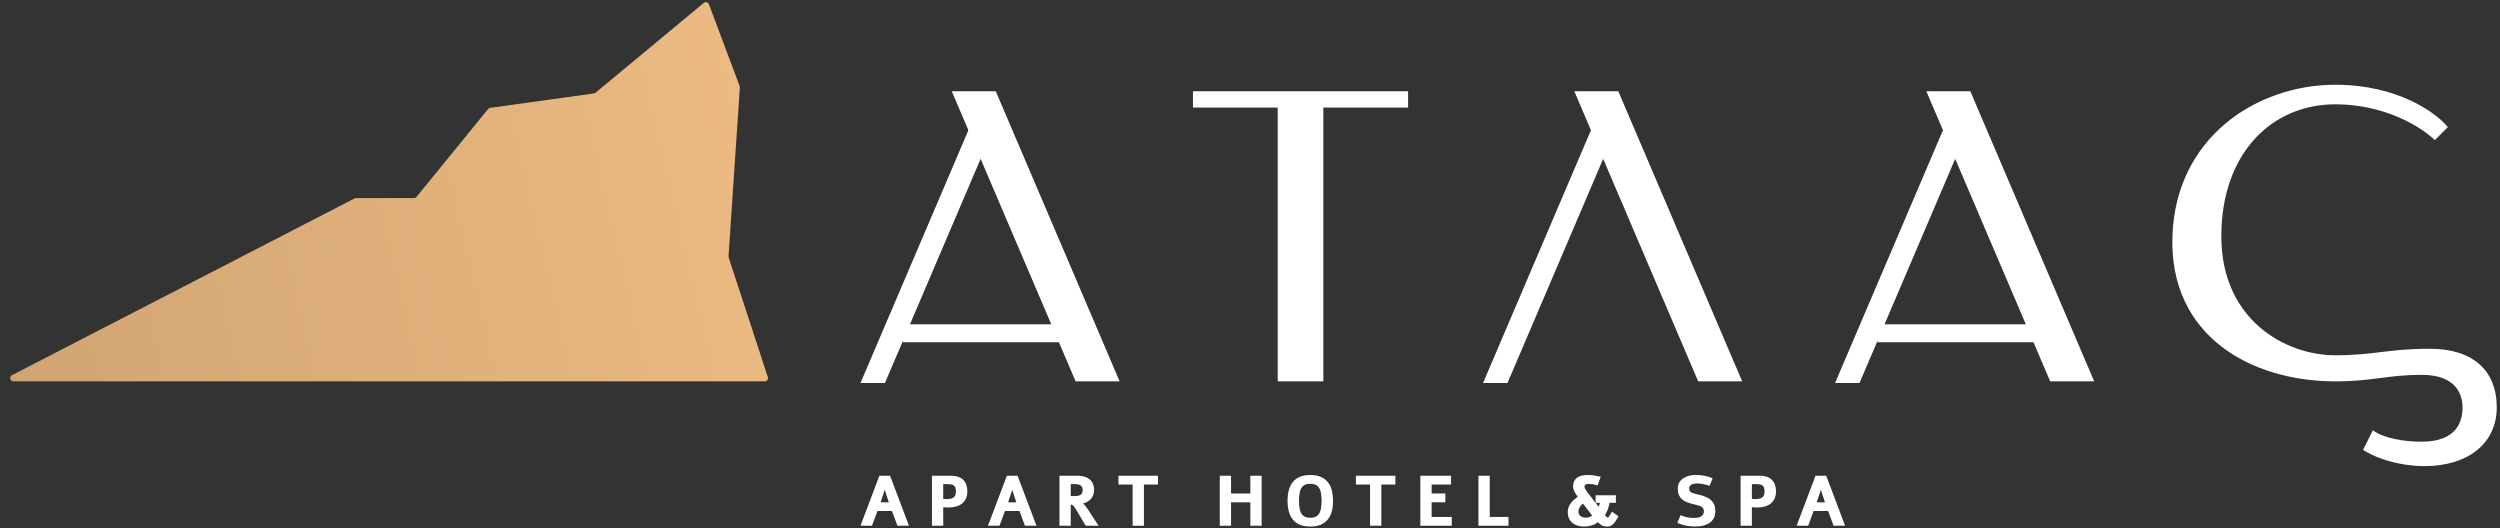 <svg width="767" height="162" viewBox="0 0 767 162" fill="none" xmlns="http://www.w3.org/2000/svg">
<rect x="0" y="0" width="767" height="162" fill="#333333" stroke="none"/>
<path d="M108.784 60.871L3.66 115.111C2.729 115.592 3.071 117 4.119 117H234.62C235.301 117 235.782 116.335 235.571 115.689L223.56 79.021C223.521 78.9 223.504 78.771 223.513 78.643L226.986 26.83C226.995 26.687 226.974 26.545 226.924 26.411L217.494 1.314C217.252 0.671 216.448 0.458 215.919 0.897L182.719 28.441C182.576 28.559 182.402 28.636 182.218 28.662L150.389 33.087C150.139 33.122 149.911 33.251 149.752 33.446L127.8 60.391C127.61 60.624 127.326 60.76 127.025 60.76H109.243C109.083 60.76 108.926 60.798 108.784 60.871Z" fill="url(#paint0_linear_1235_9605)"/>
<path d="M343.5 117L305.5 28H292L330 117H343.5Z" fill="white"/>
<path d="M271.5 117.5H264L299 35.5H306.5L271.5 117.5Z" fill="white"/>
<path d="M325 99.5H277V105H325V99.5Z" fill="white"/>
<path d="M642.5 117L604.5 28H591L629 117H642.5Z" fill="white"/>
<path d="M570.5 117.5H563L598 35.5H605.5L570.5 117.5Z" fill="white"/>
<path d="M624 99.5H576V105H624V99.5Z" fill="white"/>
<path d="M534.5 117L496.5 28H483L521 117H534.5Z" fill="white"/>
<path d="M462.5 117.5H455L490 35.5H497.5L462.5 117.5Z" fill="white"/>
<rect x="392" y="31" width="14" height="86" fill="white"/>
<rect x="366" y="28" width="66" height="5" fill="white"/>
<mask id="path-12-outside-1_1235_9605" maskUnits="userSpaceOnUse" x="263.43" y="144.998" width="303" height="17" fill="black">
<rect fill="white" x="263.43" y="144.998" width="303" height="17"/>
<path d="M272.869 146.254L278.437 161H275.545L273.863 156.467H269.003L267.321 161H264.43L269.998 146.254H272.869ZM271.433 149.3L269.762 154.406H273.104L271.433 149.3Z"/>
<path d="M291.936 146.254C292.653 146.254 293.293 146.354 293.853 146.552C294.42 146.743 294.899 147.027 295.289 147.403C295.678 147.779 295.976 148.244 296.181 148.797C296.386 149.351 296.488 149.987 296.488 150.705C296.488 151.484 296.362 152.167 296.109 152.755C295.856 153.336 295.494 153.822 295.022 154.211C294.55 154.601 293.98 154.895 293.31 155.093C292.64 155.292 291.891 155.391 291.064 155.391C290.681 155.391 290.319 155.38 289.977 155.36C289.642 155.333 289.345 155.305 289.085 155.278V161H286.224V146.254H291.936ZM289.085 153.319C289.304 153.354 289.519 153.381 289.731 153.401C289.95 153.415 290.162 153.422 290.367 153.422C290.893 153.422 291.355 153.377 291.751 153.289C292.154 153.2 292.489 153.053 292.756 152.848C293.029 152.643 293.234 152.376 293.371 152.048C293.508 151.72 293.576 151.313 293.576 150.828C293.576 150.349 293.525 149.946 293.422 149.618C293.32 149.283 293.156 149.013 292.93 148.808C292.705 148.603 292.414 148.456 292.059 148.367C291.703 148.271 291.272 148.223 290.767 148.223H289.085V153.319Z"/>
<path d="M311.987 146.254L317.555 161H314.663L312.982 156.467H308.121L306.44 161H303.548L309.116 146.254H311.987ZM310.551 149.3L308.88 154.406H312.223L310.551 149.3Z"/>
<path d="M330.777 146.254C331.44 146.254 332.052 146.34 332.612 146.511C333.173 146.675 333.658 146.924 334.068 147.259C334.479 147.594 334.797 148.018 335.022 148.531C335.255 149.043 335.371 149.642 335.371 150.325C335.371 150.879 335.278 151.385 335.094 151.843C334.909 152.301 334.65 152.701 334.315 153.042C333.98 153.377 333.583 153.651 333.125 153.863C332.667 154.075 332.161 154.215 331.608 154.283L331.597 154.314C331.871 154.471 332.137 154.693 332.397 154.98C332.657 155.261 332.906 155.568 333.146 155.903C333.392 156.238 333.624 156.58 333.843 156.929C334.068 157.277 334.274 157.599 334.458 157.893L336.488 161H333.258C333.019 160.603 332.749 160.152 332.448 159.646C332.154 159.133 331.857 158.624 331.556 158.118C331.262 157.612 330.982 157.144 330.715 156.713C330.456 156.276 330.244 155.934 330.08 155.688C329.922 155.462 329.776 155.271 329.639 155.114C329.509 154.957 329.376 154.83 329.239 154.734C329.102 154.639 328.955 154.57 328.798 154.529C328.648 154.488 328.477 154.464 328.285 154.458H328.203V161H325.342V146.254H330.777ZM329.68 152.489C330.124 152.489 330.517 152.455 330.859 152.386C331.208 152.311 331.498 152.191 331.731 152.027C331.97 151.856 332.151 151.634 332.274 151.361C332.397 151.087 332.459 150.752 332.459 150.356C332.459 149.959 332.397 149.625 332.274 149.351C332.151 149.078 331.97 148.859 331.731 148.695C331.498 148.524 331.208 148.404 330.859 148.336C330.517 148.261 330.124 148.223 329.68 148.223H328.203V152.489H329.68Z"/>
<path d="M354.961 146.254V148.356H350.654V161H347.793V148.356H343.445V146.254H354.961Z"/>
<path d="M386.768 146.254V161H383.907V153.812H377.385V161H374.525V146.254H377.385V151.709H383.907V146.254H386.768Z"/>
<path d="M402 146.029C403.23 146.029 404.269 146.217 405.117 146.593C405.965 146.962 406.652 147.481 407.178 148.151C407.711 148.821 408.094 149.625 408.326 150.561C408.559 151.491 408.675 152.516 408.675 153.637C408.675 154.758 408.559 155.787 408.326 156.724C408.094 157.653 407.711 158.453 407.178 159.123C406.652 159.793 405.965 160.316 405.117 160.692C404.269 161.061 403.23 161.246 402 161.246C400.79 161.246 399.761 161.064 398.913 160.702C398.066 160.34 397.375 159.827 396.842 159.164C396.316 158.501 395.929 157.701 395.683 156.765C395.444 155.828 395.324 154.786 395.324 153.637C395.324 152.489 395.444 151.446 395.683 150.51C395.929 149.573 396.316 148.773 396.842 148.11C397.375 147.447 398.066 146.935 398.913 146.572C399.761 146.21 400.79 146.029 402 146.029ZM402 148.131C401.282 148.131 400.68 148.247 400.195 148.479C399.717 148.712 399.33 149.061 399.036 149.525C398.749 149.983 398.544 150.558 398.421 151.248C398.298 151.932 398.237 152.728 398.237 153.637C398.237 154.546 398.298 155.346 398.421 156.037C398.544 156.72 398.749 157.294 399.036 157.759C399.33 158.217 399.717 158.562 400.195 158.795C400.68 159.027 401.282 159.144 402 159.144C402.711 159.144 403.305 159.031 403.784 158.805C404.269 158.573 404.656 158.228 404.943 157.77C405.237 157.312 405.445 156.737 405.568 156.047C405.698 155.356 405.763 154.553 405.763 153.637C405.763 152.721 405.698 151.918 405.568 151.228C405.445 150.537 405.237 149.963 404.943 149.505C404.656 149.047 404.269 148.705 403.784 148.479C403.305 148.247 402.711 148.131 402 148.131Z"/>
<path d="M427.804 146.254V148.356H423.497V161H420.636V148.356H416.288V146.254H427.804Z"/>
<path d="M444.881 146.254V148.356H438.924V151.699H443.138V153.801H438.924V158.897H445.097V161H436.063V146.254H444.881Z"/>
<path d="M456.75 146.254V158.897H462.502V161H453.889V146.254H456.75Z"/>
<path d="M496.166 158.508C495.851 159.055 495.567 159.506 495.314 159.861C495.062 160.217 494.815 160.497 494.576 160.702C494.337 160.907 494.094 161.051 493.848 161.133C493.602 161.215 493.332 161.256 493.038 161.256C492.792 161.256 492.56 161.235 492.341 161.194C492.122 161.16 491.903 161.088 491.685 160.979C491.473 160.87 491.247 160.719 491.008 160.528C490.775 160.336 490.522 160.09 490.249 159.79C490.01 160.015 489.729 160.22 489.408 160.405C489.094 160.583 488.752 160.733 488.383 160.856C488.014 160.979 487.624 161.075 487.214 161.143C486.811 161.211 486.404 161.246 485.994 161.246C485.201 161.246 484.51 161.143 483.922 160.938C483.334 160.726 482.842 160.436 482.446 160.066C482.056 159.697 481.762 159.26 481.564 158.754C481.373 158.248 481.277 157.698 481.277 157.103C481.277 156.638 481.359 156.177 481.523 155.719C481.687 155.254 481.943 154.806 482.292 154.375C482.545 154.068 482.849 153.76 483.205 153.453C483.567 153.138 483.991 152.807 484.476 152.458C484.237 152.13 484.018 151.829 483.82 151.556C483.628 151.275 483.464 151.005 483.328 150.746C483.198 150.479 483.095 150.216 483.02 149.956C482.952 149.689 482.917 149.406 482.917 149.105C482.917 148.736 482.979 148.377 483.102 148.028C483.225 147.68 483.416 147.375 483.676 147.116C483.868 146.911 484.09 146.74 484.343 146.603C484.603 146.459 484.879 146.347 485.173 146.265C485.474 146.183 485.789 146.125 486.117 146.09C486.445 146.049 486.78 146.029 487.122 146.029C487.75 146.029 488.376 146.073 488.998 146.162C489.627 146.251 490.198 146.354 490.71 146.47L489.972 148.541C489.794 148.5 489.603 148.456 489.398 148.408C489.193 148.36 488.981 148.319 488.762 148.285C488.55 148.25 488.335 148.223 488.116 148.203C487.897 148.175 487.686 148.162 487.48 148.162C487.255 148.162 487.04 148.179 486.834 148.213C486.636 148.247 486.462 148.305 486.312 148.387C486.168 148.462 486.052 148.568 485.963 148.705C485.881 148.835 485.84 148.999 485.84 149.197C485.84 149.361 485.857 149.522 485.891 149.679C485.932 149.83 485.997 149.99 486.086 150.161C486.175 150.332 486.288 150.52 486.424 150.725C486.561 150.93 486.729 151.159 486.927 151.412L490.526 156.057C490.683 155.77 490.823 155.445 490.946 155.083C491.076 154.721 491.168 154.345 491.223 153.955H489.839V152.243H495.458V153.955H493.592C493.435 154.803 493.223 155.572 492.956 156.262C492.689 156.946 492.392 157.541 492.064 158.046C492.16 158.176 492.259 158.306 492.361 158.436C492.464 158.566 492.566 158.682 492.669 158.785C492.771 158.887 492.871 158.969 492.966 159.031C493.062 159.092 493.158 159.123 493.253 159.123C493.335 159.123 493.417 159.096 493.499 159.041C493.588 158.986 493.684 158.894 493.787 158.764C493.896 158.634 494.019 158.46 494.156 158.241C494.292 158.016 494.457 157.739 494.648 157.411L496.166 158.508ZM485.737 154.109C485.45 154.287 485.197 154.488 484.979 154.714C484.76 154.933 484.575 155.168 484.425 155.421C484.274 155.667 484.162 155.92 484.086 156.18C484.011 156.44 483.974 156.696 483.974 156.949C483.974 157.243 484.025 157.52 484.127 157.78C484.23 158.04 484.387 158.269 484.599 158.467C484.818 158.665 485.088 158.822 485.409 158.938C485.737 159.055 486.124 159.113 486.568 159.113C486.985 159.113 487.398 159.034 487.809 158.877C488.226 158.72 488.584 158.498 488.885 158.21L485.737 154.109Z"/>
<path d="M515.76 158.446C516.328 158.665 516.933 158.85 517.575 159C518.225 159.144 518.929 159.215 519.688 159.215C520.18 159.215 520.631 159.171 521.041 159.082C521.451 158.993 521.803 158.853 522.097 158.662C522.398 158.47 522.63 158.228 522.794 157.934C522.965 157.633 523.051 157.274 523.051 156.857C523.051 156.406 522.959 156.047 522.774 155.78C522.596 155.514 522.343 155.295 522.015 155.124C521.687 154.953 521.291 154.81 520.826 154.693C520.361 154.577 519.845 154.447 519.277 154.304C518.642 154.14 518.061 153.952 517.534 153.74C517.015 153.528 516.57 153.254 516.201 152.919C515.832 152.584 515.545 152.171 515.34 151.679C515.135 151.187 515.032 150.578 515.032 149.854C515.032 149.368 515.111 148.934 515.268 148.551C515.432 148.168 515.651 147.837 515.924 147.557C516.198 147.27 516.512 147.027 516.868 146.829C517.23 146.63 517.606 146.47 517.996 146.347C518.392 146.224 518.795 146.135 519.206 146.08C519.616 146.025 520.005 145.998 520.375 145.998C520.634 145.998 520.945 146.012 521.308 146.039C521.677 146.066 522.066 146.118 522.477 146.193C522.894 146.261 523.321 146.354 523.758 146.47C524.203 146.586 524.63 146.733 525.04 146.911L524.312 148.695C523.765 148.497 523.194 148.336 522.6 148.213C522.012 148.09 521.393 148.028 520.744 148.028C520.334 148.028 519.958 148.062 519.616 148.131C519.274 148.192 518.977 148.295 518.724 148.438C518.478 148.582 518.286 148.77 518.149 149.002C518.013 149.235 517.944 149.515 517.944 149.843C517.944 150.267 518.026 150.599 518.19 150.838C518.361 151.077 518.604 151.272 518.919 151.422C519.233 151.573 519.616 151.703 520.067 151.812C520.525 151.915 521.041 152.041 521.615 152.191C522.244 152.355 522.822 152.55 523.348 152.776C523.881 152.995 524.339 153.282 524.722 153.637C525.112 153.986 525.416 154.42 525.635 154.939C525.854 155.459 525.963 156.098 525.963 156.857C525.963 157.527 525.857 158.101 525.645 158.58C525.433 159.058 525.156 159.461 524.815 159.79C524.473 160.111 524.083 160.367 523.646 160.559C523.208 160.75 522.764 160.897 522.313 161C521.861 161.102 521.424 161.167 521 161.194C520.576 161.229 520.204 161.246 519.882 161.246C519.568 161.239 519.212 161.218 518.816 161.184C518.426 161.15 518.016 161.095 517.586 161.02C517.155 160.945 516.717 160.846 516.273 160.723C515.836 160.593 515.412 160.436 515.002 160.251L515.76 158.446Z"/>
<path d="M540.026 146.254C540.744 146.254 541.383 146.354 541.943 146.552C542.511 146.743 542.989 147.027 543.379 147.403C543.769 147.779 544.066 148.244 544.271 148.797C544.476 149.351 544.579 149.987 544.579 150.705C544.579 151.484 544.452 152.167 544.199 152.755C543.946 153.336 543.584 153.822 543.112 154.211C542.641 154.601 542.07 154.895 541.4 155.093C540.73 155.292 539.982 155.391 539.154 155.391C538.772 155.391 538.409 155.38 538.067 155.36C537.733 155.333 537.435 155.305 537.175 155.278V161H534.315V146.254H540.026ZM537.175 153.319C537.394 153.354 537.609 153.381 537.821 153.401C538.04 153.415 538.252 153.422 538.457 153.422C538.983 153.422 539.445 153.377 539.841 153.289C540.245 153.2 540.58 153.053 540.846 152.848C541.12 152.643 541.325 152.376 541.462 152.048C541.598 151.72 541.667 151.313 541.667 150.828C541.667 150.349 541.615 149.946 541.513 149.618C541.41 149.283 541.246 149.013 541.021 148.808C540.795 148.603 540.504 148.456 540.149 148.367C539.794 148.271 539.363 148.223 538.857 148.223H537.175V153.319Z"/>
<path d="M560.077 146.254L565.645 161H562.754L561.072 156.467H556.212L554.53 161H551.638L557.206 146.254H560.077ZM558.642 149.3L556.97 154.406H560.313L558.642 149.3Z"/>
</mask>
<path d="M272.869 146.254L278.437 161H275.545L273.863 156.467H269.003L267.321 161H264.43L269.998 146.254H272.869ZM271.433 149.3L269.762 154.406H273.104L271.433 149.3Z" fill="white"/>
<path d="M291.936 146.254C292.653 146.254 293.293 146.354 293.853 146.552C294.42 146.743 294.899 147.027 295.289 147.403C295.678 147.779 295.976 148.244 296.181 148.797C296.386 149.351 296.488 149.987 296.488 150.705C296.488 151.484 296.362 152.167 296.109 152.755C295.856 153.336 295.494 153.822 295.022 154.211C294.55 154.601 293.98 154.895 293.31 155.093C292.64 155.292 291.891 155.391 291.064 155.391C290.681 155.391 290.319 155.38 289.977 155.36C289.642 155.333 289.345 155.305 289.085 155.278V161H286.224V146.254H291.936ZM289.085 153.319C289.304 153.354 289.519 153.381 289.731 153.401C289.95 153.415 290.162 153.422 290.367 153.422C290.893 153.422 291.355 153.377 291.751 153.289C292.154 153.2 292.489 153.053 292.756 152.848C293.029 152.643 293.234 152.376 293.371 152.048C293.508 151.72 293.576 151.313 293.576 150.828C293.576 150.349 293.525 149.946 293.422 149.618C293.32 149.283 293.156 149.013 292.93 148.808C292.705 148.603 292.414 148.456 292.059 148.367C291.703 148.271 291.272 148.223 290.767 148.223H289.085V153.319Z" fill="white"/>
<path d="M311.987 146.254L317.555 161H314.663L312.982 156.467H308.121L306.44 161H303.548L309.116 146.254H311.987ZM310.551 149.3L308.88 154.406H312.223L310.551 149.3Z" fill="white"/>
<path d="M330.777 146.254C331.44 146.254 332.052 146.34 332.612 146.511C333.173 146.675 333.658 146.924 334.068 147.259C334.479 147.594 334.797 148.018 335.022 148.531C335.255 149.043 335.371 149.642 335.371 150.325C335.371 150.879 335.278 151.385 335.094 151.843C334.909 152.301 334.65 152.701 334.315 153.042C333.98 153.377 333.583 153.651 333.125 153.863C332.667 154.075 332.161 154.215 331.608 154.283L331.597 154.314C331.871 154.471 332.137 154.693 332.397 154.98C332.657 155.261 332.906 155.568 333.146 155.903C333.392 156.238 333.624 156.58 333.843 156.929C334.068 157.277 334.274 157.599 334.458 157.893L336.488 161H333.258C333.019 160.603 332.749 160.152 332.448 159.646C332.154 159.133 331.857 158.624 331.556 158.118C331.262 157.612 330.982 157.144 330.715 156.713C330.456 156.276 330.244 155.934 330.08 155.688C329.922 155.462 329.776 155.271 329.639 155.114C329.509 154.957 329.376 154.83 329.239 154.734C329.102 154.639 328.955 154.57 328.798 154.529C328.648 154.488 328.477 154.464 328.285 154.458H328.203V161H325.342V146.254H330.777ZM329.68 152.489C330.124 152.489 330.517 152.455 330.859 152.386C331.208 152.311 331.498 152.191 331.731 152.027C331.97 151.856 332.151 151.634 332.274 151.361C332.397 151.087 332.459 150.752 332.459 150.356C332.459 149.959 332.397 149.625 332.274 149.351C332.151 149.078 331.97 148.859 331.731 148.695C331.498 148.524 331.208 148.404 330.859 148.336C330.517 148.261 330.124 148.223 329.68 148.223H328.203V152.489H329.68Z" fill="white"/>
<path d="M354.961 146.254V148.356H350.654V161H347.793V148.356H343.445V146.254H354.961Z" fill="white"/>
<path d="M386.768 146.254V161H383.907V153.812H377.385V161H374.525V146.254H377.385V151.709H383.907V146.254H386.768Z" fill="white"/>
<path d="M402 146.029C403.23 146.029 404.269 146.217 405.117 146.593C405.965 146.962 406.652 147.481 407.178 148.151C407.711 148.821 408.094 149.625 408.326 150.561C408.559 151.491 408.675 152.516 408.675 153.637C408.675 154.758 408.559 155.787 408.326 156.724C408.094 157.653 407.711 158.453 407.178 159.123C406.652 159.793 405.965 160.316 405.117 160.692C404.269 161.061 403.23 161.246 402 161.246C400.79 161.246 399.761 161.064 398.913 160.702C398.066 160.34 397.375 159.827 396.842 159.164C396.316 158.501 395.929 157.701 395.683 156.765C395.444 155.828 395.324 154.786 395.324 153.637C395.324 152.489 395.444 151.446 395.683 150.51C395.929 149.573 396.316 148.773 396.842 148.11C397.375 147.447 398.066 146.935 398.913 146.572C399.761 146.21 400.79 146.029 402 146.029ZM402 148.131C401.282 148.131 400.68 148.247 400.195 148.479C399.717 148.712 399.33 149.061 399.036 149.525C398.749 149.983 398.544 150.558 398.421 151.248C398.298 151.932 398.237 152.728 398.237 153.637C398.237 154.546 398.298 155.346 398.421 156.037C398.544 156.72 398.749 157.294 399.036 157.759C399.33 158.217 399.717 158.562 400.195 158.795C400.68 159.027 401.282 159.144 402 159.144C402.711 159.144 403.305 159.031 403.784 158.805C404.269 158.573 404.656 158.228 404.943 157.77C405.237 157.312 405.445 156.737 405.568 156.047C405.698 155.356 405.763 154.553 405.763 153.637C405.763 152.721 405.698 151.918 405.568 151.228C405.445 150.537 405.237 149.963 404.943 149.505C404.656 149.047 404.269 148.705 403.784 148.479C403.305 148.247 402.711 148.131 402 148.131Z" fill="white"/>
<path d="M427.804 146.254V148.356H423.497V161H420.636V148.356H416.288V146.254H427.804Z" fill="white"/>
<path d="M444.881 146.254V148.356H438.924V151.699H443.138V153.801H438.924V158.897H445.097V161H436.063V146.254H444.881Z" fill="white"/>
<path d="M456.75 146.254V158.897H462.502V161H453.889V146.254H456.75Z" fill="white"/>
<path d="M496.166 158.508C495.851 159.055 495.567 159.506 495.314 159.861C495.062 160.217 494.815 160.497 494.576 160.702C494.337 160.907 494.094 161.051 493.848 161.133C493.602 161.215 493.332 161.256 493.038 161.256C492.792 161.256 492.56 161.235 492.341 161.194C492.122 161.16 491.903 161.088 491.685 160.979C491.473 160.87 491.247 160.719 491.008 160.528C490.775 160.336 490.522 160.09 490.249 159.79C490.01 160.015 489.729 160.22 489.408 160.405C489.094 160.583 488.752 160.733 488.383 160.856C488.014 160.979 487.624 161.075 487.214 161.143C486.811 161.211 486.404 161.246 485.994 161.246C485.201 161.246 484.51 161.143 483.922 160.938C483.334 160.726 482.842 160.436 482.446 160.066C482.056 159.697 481.762 159.26 481.564 158.754C481.373 158.248 481.277 157.698 481.277 157.103C481.277 156.638 481.359 156.177 481.523 155.719C481.687 155.254 481.943 154.806 482.292 154.375C482.545 154.068 482.849 153.76 483.205 153.453C483.567 153.138 483.991 152.807 484.476 152.458C484.237 152.13 484.018 151.829 483.82 151.556C483.628 151.275 483.464 151.005 483.328 150.746C483.198 150.479 483.095 150.216 483.02 149.956C482.952 149.689 482.917 149.406 482.917 149.105C482.917 148.736 482.979 148.377 483.102 148.028C483.225 147.68 483.416 147.375 483.676 147.116C483.868 146.911 484.09 146.74 484.343 146.603C484.603 146.459 484.879 146.347 485.173 146.265C485.474 146.183 485.789 146.125 486.117 146.09C486.445 146.049 486.78 146.029 487.122 146.029C487.75 146.029 488.376 146.073 488.998 146.162C489.627 146.251 490.198 146.354 490.71 146.47L489.972 148.541C489.794 148.5 489.603 148.456 489.398 148.408C489.193 148.36 488.981 148.319 488.762 148.285C488.55 148.25 488.335 148.223 488.116 148.203C487.897 148.175 487.686 148.162 487.48 148.162C487.255 148.162 487.04 148.179 486.834 148.213C486.636 148.247 486.462 148.305 486.312 148.387C486.168 148.462 486.052 148.568 485.963 148.705C485.881 148.835 485.84 148.999 485.84 149.197C485.84 149.361 485.857 149.522 485.891 149.679C485.932 149.83 485.997 149.99 486.086 150.161C486.175 150.332 486.288 150.52 486.424 150.725C486.561 150.93 486.729 151.159 486.927 151.412L490.526 156.057C490.683 155.77 490.823 155.445 490.946 155.083C491.076 154.721 491.168 154.345 491.223 153.955H489.839V152.243H495.458V153.955H493.592C493.435 154.803 493.223 155.572 492.956 156.262C492.689 156.946 492.392 157.541 492.064 158.046C492.16 158.176 492.259 158.306 492.361 158.436C492.464 158.566 492.566 158.682 492.669 158.785C492.771 158.887 492.871 158.969 492.966 159.031C493.062 159.092 493.158 159.123 493.253 159.123C493.335 159.123 493.417 159.096 493.499 159.041C493.588 158.986 493.684 158.894 493.787 158.764C493.896 158.634 494.019 158.46 494.156 158.241C494.292 158.016 494.457 157.739 494.648 157.411L496.166 158.508ZM485.737 154.109C485.45 154.287 485.197 154.488 484.979 154.714C484.76 154.933 484.575 155.168 484.425 155.421C484.274 155.667 484.162 155.92 484.086 156.18C484.011 156.44 483.974 156.696 483.974 156.949C483.974 157.243 484.025 157.52 484.127 157.78C484.23 158.04 484.387 158.269 484.599 158.467C484.818 158.665 485.088 158.822 485.409 158.938C485.737 159.055 486.124 159.113 486.568 159.113C486.985 159.113 487.398 159.034 487.809 158.877C488.226 158.72 488.584 158.498 488.885 158.21L485.737 154.109Z" fill="white"/>
<path d="M515.76 158.446C516.328 158.665 516.933 158.85 517.575 159C518.225 159.144 518.929 159.215 519.688 159.215C520.18 159.215 520.631 159.171 521.041 159.082C521.451 158.993 521.803 158.853 522.097 158.662C522.398 158.47 522.63 158.228 522.794 157.934C522.965 157.633 523.051 157.274 523.051 156.857C523.051 156.406 522.959 156.047 522.774 155.78C522.596 155.514 522.343 155.295 522.015 155.124C521.687 154.953 521.291 154.81 520.826 154.693C520.361 154.577 519.845 154.447 519.277 154.304C518.642 154.14 518.061 153.952 517.534 153.74C517.015 153.528 516.57 153.254 516.201 152.919C515.832 152.584 515.545 152.171 515.34 151.679C515.135 151.187 515.032 150.578 515.032 149.854C515.032 149.368 515.111 148.934 515.268 148.551C515.432 148.168 515.651 147.837 515.924 147.557C516.198 147.27 516.512 147.027 516.868 146.829C517.23 146.63 517.606 146.47 517.996 146.347C518.392 146.224 518.795 146.135 519.206 146.08C519.616 146.025 520.005 145.998 520.375 145.998C520.634 145.998 520.945 146.012 521.308 146.039C521.677 146.066 522.066 146.118 522.477 146.193C522.894 146.261 523.321 146.354 523.758 146.47C524.203 146.586 524.63 146.733 525.04 146.911L524.312 148.695C523.765 148.497 523.194 148.336 522.6 148.213C522.012 148.09 521.393 148.028 520.744 148.028C520.334 148.028 519.958 148.062 519.616 148.131C519.274 148.192 518.977 148.295 518.724 148.438C518.478 148.582 518.286 148.77 518.149 149.002C518.013 149.235 517.944 149.515 517.944 149.843C517.944 150.267 518.026 150.599 518.19 150.838C518.361 151.077 518.604 151.272 518.919 151.422C519.233 151.573 519.616 151.703 520.067 151.812C520.525 151.915 521.041 152.041 521.615 152.191C522.244 152.355 522.822 152.55 523.348 152.776C523.881 152.995 524.339 153.282 524.722 153.637C525.112 153.986 525.416 154.42 525.635 154.939C525.854 155.459 525.963 156.098 525.963 156.857C525.963 157.527 525.857 158.101 525.645 158.58C525.433 159.058 525.156 159.461 524.815 159.79C524.473 160.111 524.083 160.367 523.646 160.559C523.208 160.75 522.764 160.897 522.313 161C521.861 161.102 521.424 161.167 521 161.194C520.576 161.229 520.204 161.246 519.882 161.246C519.568 161.239 519.212 161.218 518.816 161.184C518.426 161.15 518.016 161.095 517.586 161.02C517.155 160.945 516.717 160.846 516.273 160.723C515.836 160.593 515.412 160.436 515.002 160.251L515.76 158.446Z" fill="white"/>
<path d="M540.026 146.254C540.744 146.254 541.383 146.354 541.943 146.552C542.511 146.743 542.989 147.027 543.379 147.403C543.769 147.779 544.066 148.244 544.271 148.797C544.476 149.351 544.579 149.987 544.579 150.705C544.579 151.484 544.452 152.167 544.199 152.755C543.946 153.336 543.584 153.822 543.112 154.211C542.641 154.601 542.07 154.895 541.4 155.093C540.73 155.292 539.982 155.391 539.154 155.391C538.772 155.391 538.409 155.38 538.067 155.36C537.733 155.333 537.435 155.305 537.175 155.278V161H534.315V146.254H540.026ZM537.175 153.319C537.394 153.354 537.609 153.381 537.821 153.401C538.04 153.415 538.252 153.422 538.457 153.422C538.983 153.422 539.445 153.377 539.841 153.289C540.245 153.2 540.58 153.053 540.846 152.848C541.12 152.643 541.325 152.376 541.462 152.048C541.598 151.72 541.667 151.313 541.667 150.828C541.667 150.349 541.615 149.946 541.513 149.618C541.41 149.283 541.246 149.013 541.021 148.808C540.795 148.603 540.504 148.456 540.149 148.367C539.794 148.271 539.363 148.223 538.857 148.223H537.175V153.319Z" fill="white"/>
<path d="M560.077 146.254L565.645 161H562.754L561.072 156.467H556.212L554.53 161H551.638L557.206 146.254H560.077ZM558.642 149.3L556.97 154.406H560.313L558.642 149.3Z" fill="white"/>
<path d="M272.869 146.254L278.437 161H275.545L273.863 156.467H269.003L267.321 161H264.43L269.998 146.254H272.869ZM271.433 149.3L269.762 154.406H273.104L271.433 149.3Z" stroke="white" stroke-width="0.6" mask="url(#path-12-outside-1_1235_9605)"/>
<path d="M291.936 146.254C292.653 146.254 293.293 146.354 293.853 146.552C294.42 146.743 294.899 147.027 295.289 147.403C295.678 147.779 295.976 148.244 296.181 148.797C296.386 149.351 296.488 149.987 296.488 150.705C296.488 151.484 296.362 152.167 296.109 152.755C295.856 153.336 295.494 153.822 295.022 154.211C294.55 154.601 293.98 154.895 293.31 155.093C292.64 155.292 291.891 155.391 291.064 155.391C290.681 155.391 290.319 155.38 289.977 155.36C289.642 155.333 289.345 155.305 289.085 155.278V161H286.224V146.254H291.936ZM289.085 153.319C289.304 153.354 289.519 153.381 289.731 153.401C289.95 153.415 290.162 153.422 290.367 153.422C290.893 153.422 291.355 153.377 291.751 153.289C292.154 153.2 292.489 153.053 292.756 152.848C293.029 152.643 293.234 152.376 293.371 152.048C293.508 151.72 293.576 151.313 293.576 150.828C293.576 150.349 293.525 149.946 293.422 149.618C293.32 149.283 293.156 149.013 292.93 148.808C292.705 148.603 292.414 148.456 292.059 148.367C291.703 148.271 291.272 148.223 290.767 148.223H289.085V153.319Z" stroke="white" stroke-width="0.6" mask="url(#path-12-outside-1_1235_9605)"/>
<path d="M311.987 146.254L317.555 161H314.663L312.982 156.467H308.121L306.44 161H303.548L309.116 146.254H311.987ZM310.551 149.3L308.88 154.406H312.223L310.551 149.3Z" stroke="white" stroke-width="0.6" mask="url(#path-12-outside-1_1235_9605)"/>
<path d="M330.777 146.254C331.44 146.254 332.052 146.34 332.612 146.511C333.173 146.675 333.658 146.924 334.068 147.259C334.479 147.594 334.797 148.018 335.022 148.531C335.255 149.043 335.371 149.642 335.371 150.325C335.371 150.879 335.278 151.385 335.094 151.843C334.909 152.301 334.65 152.701 334.315 153.042C333.98 153.377 333.583 153.651 333.125 153.863C332.667 154.075 332.161 154.215 331.608 154.283L331.597 154.314C331.871 154.471 332.137 154.693 332.397 154.98C332.657 155.261 332.906 155.568 333.146 155.903C333.392 156.238 333.624 156.58 333.843 156.929C334.068 157.277 334.274 157.599 334.458 157.893L336.488 161H333.258C333.019 160.603 332.749 160.152 332.448 159.646C332.154 159.133 331.857 158.624 331.556 158.118C331.262 157.612 330.982 157.144 330.715 156.713C330.456 156.276 330.244 155.934 330.08 155.688C329.922 155.462 329.776 155.271 329.639 155.114C329.509 154.957 329.376 154.83 329.239 154.734C329.102 154.639 328.955 154.57 328.798 154.529C328.648 154.488 328.477 154.464 328.285 154.458H328.203V161H325.342V146.254H330.777ZM329.68 152.489C330.124 152.489 330.517 152.455 330.859 152.386C331.208 152.311 331.498 152.191 331.731 152.027C331.97 151.856 332.151 151.634 332.274 151.361C332.397 151.087 332.459 150.752 332.459 150.356C332.459 149.959 332.397 149.625 332.274 149.351C332.151 149.078 331.97 148.859 331.731 148.695C331.498 148.524 331.208 148.404 330.859 148.336C330.517 148.261 330.124 148.223 329.68 148.223H328.203V152.489H329.68Z" stroke="white" stroke-width="0.6" mask="url(#path-12-outside-1_1235_9605)"/>
<path d="M354.961 146.254V148.356H350.654V161H347.793V148.356H343.445V146.254H354.961Z" stroke="white" stroke-width="0.6" mask="url(#path-12-outside-1_1235_9605)"/>
<path d="M386.768 146.254V161H383.907V153.812H377.385V161H374.525V146.254H377.385V151.709H383.907V146.254H386.768Z" stroke="white" stroke-width="0.6" mask="url(#path-12-outside-1_1235_9605)"/>
<path d="M402 146.029C403.23 146.029 404.269 146.217 405.117 146.593C405.965 146.962 406.652 147.481 407.178 148.151C407.711 148.821 408.094 149.625 408.326 150.561C408.559 151.491 408.675 152.516 408.675 153.637C408.675 154.758 408.559 155.787 408.326 156.724C408.094 157.653 407.711 158.453 407.178 159.123C406.652 159.793 405.965 160.316 405.117 160.692C404.269 161.061 403.23 161.246 402 161.246C400.79 161.246 399.761 161.064 398.913 160.702C398.066 160.34 397.375 159.827 396.842 159.164C396.316 158.501 395.929 157.701 395.683 156.765C395.444 155.828 395.324 154.786 395.324 153.637C395.324 152.489 395.444 151.446 395.683 150.51C395.929 149.573 396.316 148.773 396.842 148.11C397.375 147.447 398.066 146.935 398.913 146.572C399.761 146.21 400.79 146.029 402 146.029ZM402 148.131C401.282 148.131 400.68 148.247 400.195 148.479C399.717 148.712 399.33 149.061 399.036 149.525C398.749 149.983 398.544 150.558 398.421 151.248C398.298 151.932 398.237 152.728 398.237 153.637C398.237 154.546 398.298 155.346 398.421 156.037C398.544 156.72 398.749 157.294 399.036 157.759C399.33 158.217 399.717 158.562 400.195 158.795C400.68 159.027 401.282 159.144 402 159.144C402.711 159.144 403.305 159.031 403.784 158.805C404.269 158.573 404.656 158.228 404.943 157.77C405.237 157.312 405.445 156.737 405.568 156.047C405.698 155.356 405.763 154.553 405.763 153.637C405.763 152.721 405.698 151.918 405.568 151.228C405.445 150.537 405.237 149.963 404.943 149.505C404.656 149.047 404.269 148.705 403.784 148.479C403.305 148.247 402.711 148.131 402 148.131Z" stroke="white" stroke-width="0.6" mask="url(#path-12-outside-1_1235_9605)"/>
<path d="M427.804 146.254V148.356H423.497V161H420.636V148.356H416.288V146.254H427.804Z" stroke="white" stroke-width="0.6" mask="url(#path-12-outside-1_1235_9605)"/>
<path d="M444.881 146.254V148.356H438.924V151.699H443.138V153.801H438.924V158.897H445.097V161H436.063V146.254H444.881Z" stroke="white" stroke-width="0.6" mask="url(#path-12-outside-1_1235_9605)"/>
<path d="M456.75 146.254V158.897H462.502V161H453.889V146.254H456.75Z" stroke="white" stroke-width="0.6" mask="url(#path-12-outside-1_1235_9605)"/>
<path d="M496.166 158.508C495.851 159.055 495.567 159.506 495.314 159.861C495.062 160.217 494.815 160.497 494.576 160.702C494.337 160.907 494.094 161.051 493.848 161.133C493.602 161.215 493.332 161.256 493.038 161.256C492.792 161.256 492.56 161.235 492.341 161.194C492.122 161.16 491.903 161.088 491.685 160.979C491.473 160.87 491.247 160.719 491.008 160.528C490.775 160.336 490.522 160.09 490.249 159.79C490.01 160.015 489.729 160.22 489.408 160.405C489.094 160.583 488.752 160.733 488.383 160.856C488.014 160.979 487.624 161.075 487.214 161.143C486.811 161.211 486.404 161.246 485.994 161.246C485.201 161.246 484.51 161.143 483.922 160.938C483.334 160.726 482.842 160.436 482.446 160.066C482.056 159.697 481.762 159.26 481.564 158.754C481.373 158.248 481.277 157.698 481.277 157.103C481.277 156.638 481.359 156.177 481.523 155.719C481.687 155.254 481.943 154.806 482.292 154.375C482.545 154.068 482.849 153.76 483.205 153.453C483.567 153.138 483.991 152.807 484.476 152.458C484.237 152.13 484.018 151.829 483.82 151.556C483.628 151.275 483.464 151.005 483.328 150.746C483.198 150.479 483.095 150.216 483.02 149.956C482.952 149.689 482.917 149.406 482.917 149.105C482.917 148.736 482.979 148.377 483.102 148.028C483.225 147.68 483.416 147.375 483.676 147.116C483.868 146.911 484.09 146.74 484.343 146.603C484.603 146.459 484.879 146.347 485.173 146.265C485.474 146.183 485.789 146.125 486.117 146.09C486.445 146.049 486.78 146.029 487.122 146.029C487.75 146.029 488.376 146.073 488.998 146.162C489.627 146.251 490.198 146.354 490.71 146.47L489.972 148.541C489.794 148.5 489.603 148.456 489.398 148.408C489.193 148.36 488.981 148.319 488.762 148.285C488.55 148.25 488.335 148.223 488.116 148.203C487.897 148.175 487.686 148.162 487.48 148.162C487.255 148.162 487.04 148.179 486.834 148.213C486.636 148.247 486.462 148.305 486.312 148.387C486.168 148.462 486.052 148.568 485.963 148.705C485.881 148.835 485.84 148.999 485.84 149.197C485.84 149.361 485.857 149.522 485.891 149.679C485.932 149.83 485.997 149.99 486.086 150.161C486.175 150.332 486.288 150.52 486.424 150.725C486.561 150.93 486.729 151.159 486.927 151.412L490.526 156.057C490.683 155.77 490.823 155.445 490.946 155.083C491.076 154.721 491.168 154.345 491.223 153.955H489.839V152.243H495.458V153.955H493.592C493.435 154.803 493.223 155.572 492.956 156.262C492.689 156.946 492.392 157.541 492.064 158.046C492.16 158.176 492.259 158.306 492.361 158.436C492.464 158.566 492.566 158.682 492.669 158.785C492.771 158.887 492.871 158.969 492.966 159.031C493.062 159.092 493.158 159.123 493.253 159.123C493.335 159.123 493.417 159.096 493.499 159.041C493.588 158.986 493.684 158.894 493.787 158.764C493.896 158.634 494.019 158.46 494.156 158.241C494.292 158.016 494.457 157.739 494.648 157.411L496.166 158.508ZM485.737 154.109C485.45 154.287 485.197 154.488 484.979 154.714C484.76 154.933 484.575 155.168 484.425 155.421C484.274 155.667 484.162 155.92 484.086 156.18C484.011 156.44 483.974 156.696 483.974 156.949C483.974 157.243 484.025 157.52 484.127 157.78C484.23 158.04 484.387 158.269 484.599 158.467C484.818 158.665 485.088 158.822 485.409 158.938C485.737 159.055 486.124 159.113 486.568 159.113C486.985 159.113 487.398 159.034 487.809 158.877C488.226 158.72 488.584 158.498 488.885 158.21L485.737 154.109Z" stroke="white" stroke-width="0.6" mask="url(#path-12-outside-1_1235_9605)"/>
<path d="M515.76 158.446C516.328 158.665 516.933 158.85 517.575 159C518.225 159.144 518.929 159.215 519.688 159.215C520.18 159.215 520.631 159.171 521.041 159.082C521.451 158.993 521.803 158.853 522.097 158.662C522.398 158.47 522.63 158.228 522.794 157.934C522.965 157.633 523.051 157.274 523.051 156.857C523.051 156.406 522.959 156.047 522.774 155.78C522.596 155.514 522.343 155.295 522.015 155.124C521.687 154.953 521.291 154.81 520.826 154.693C520.361 154.577 519.845 154.447 519.277 154.304C518.642 154.14 518.061 153.952 517.534 153.74C517.015 153.528 516.57 153.254 516.201 152.919C515.832 152.584 515.545 152.171 515.34 151.679C515.135 151.187 515.032 150.578 515.032 149.854C515.032 149.368 515.111 148.934 515.268 148.551C515.432 148.168 515.651 147.837 515.924 147.557C516.198 147.27 516.512 147.027 516.868 146.829C517.23 146.63 517.606 146.47 517.996 146.347C518.392 146.224 518.795 146.135 519.206 146.08C519.616 146.025 520.005 145.998 520.375 145.998C520.634 145.998 520.945 146.012 521.308 146.039C521.677 146.066 522.066 146.118 522.477 146.193C522.894 146.261 523.321 146.354 523.758 146.47C524.203 146.586 524.63 146.733 525.04 146.911L524.312 148.695C523.765 148.497 523.194 148.336 522.6 148.213C522.012 148.09 521.393 148.028 520.744 148.028C520.334 148.028 519.958 148.062 519.616 148.131C519.274 148.192 518.977 148.295 518.724 148.438C518.478 148.582 518.286 148.77 518.149 149.002C518.013 149.235 517.944 149.515 517.944 149.843C517.944 150.267 518.026 150.599 518.19 150.838C518.361 151.077 518.604 151.272 518.919 151.422C519.233 151.573 519.616 151.703 520.067 151.812C520.525 151.915 521.041 152.041 521.615 152.191C522.244 152.355 522.822 152.55 523.348 152.776C523.881 152.995 524.339 153.282 524.722 153.637C525.112 153.986 525.416 154.42 525.635 154.939C525.854 155.459 525.963 156.098 525.963 156.857C525.963 157.527 525.857 158.101 525.645 158.58C525.433 159.058 525.156 159.461 524.815 159.79C524.473 160.111 524.083 160.367 523.646 160.559C523.208 160.75 522.764 160.897 522.313 161C521.861 161.102 521.424 161.167 521 161.194C520.576 161.229 520.204 161.246 519.882 161.246C519.568 161.239 519.212 161.218 518.816 161.184C518.426 161.15 518.016 161.095 517.586 161.02C517.155 160.945 516.717 160.846 516.273 160.723C515.836 160.593 515.412 160.436 515.002 160.251L515.76 158.446Z" stroke="white" stroke-width="0.6" mask="url(#path-12-outside-1_1235_9605)"/>
<path d="M540.026 146.254C540.744 146.254 541.383 146.354 541.943 146.552C542.511 146.743 542.989 147.027 543.379 147.403C543.769 147.779 544.066 148.244 544.271 148.797C544.476 149.351 544.579 149.987 544.579 150.705C544.579 151.484 544.452 152.167 544.199 152.755C543.946 153.336 543.584 153.822 543.112 154.211C542.641 154.601 542.07 154.895 541.4 155.093C540.73 155.292 539.982 155.391 539.154 155.391C538.772 155.391 538.409 155.38 538.067 155.36C537.733 155.333 537.435 155.305 537.175 155.278V161H534.315V146.254H540.026ZM537.175 153.319C537.394 153.354 537.609 153.381 537.821 153.401C538.04 153.415 538.252 153.422 538.457 153.422C538.983 153.422 539.445 153.377 539.841 153.289C540.245 153.2 540.58 153.053 540.846 152.848C541.12 152.643 541.325 152.376 541.462 152.048C541.598 151.72 541.667 151.313 541.667 150.828C541.667 150.349 541.615 149.946 541.513 149.618C541.41 149.283 541.246 149.013 541.021 148.808C540.795 148.603 540.504 148.456 540.149 148.367C539.794 148.271 539.363 148.223 538.857 148.223H537.175V153.319Z" stroke="white" stroke-width="0.6" mask="url(#path-12-outside-1_1235_9605)"/>
<path d="M560.077 146.254L565.645 161H562.754L561.072 156.467H556.212L554.53 161H551.638L557.206 146.254H560.077ZM558.642 149.3L556.97 154.406H560.313L558.642 149.3Z" stroke="white" stroke-width="0.6" mask="url(#path-12-outside-1_1235_9605)"/>
<path d="M751.002 39L747.002 43C743.336 39.333 732.103 32 716.502 32C697 32 681.503 47 681.503 72.5C681.503 98 701.003 109 716.502 109C728.503 109 732.503 107 745.503 107C758.503 107 766.003 113.5 766.003 125C766.003 136.5 756.503 143 744.003 143C734.003 143 726.837 139.333 725.003 138L728.003 132C729.337 133.167 734.203 135.5 743.003 135.5C754.003 135.5 755.503 129 755.503 125C755.503 121 753.503 115 743.003 115C732.503 115 728.003 117 716.502 117C690.5 117 665.502 103 666.502 72.5C667.502 42 692.502 26 716.502 26C735.702 26 747.502 34.667 751.002 39Z" fill="white"/>
<defs>
<linearGradient id="paint0_linear_1235_9605" x1="0.5" y1="117.502" x2="236.606" y2="62.215" gradientUnits="userSpaceOnUse">
<stop stop-color="#D0A472"/>
<stop offset="1" stop-color="#ECBA82"/>
</linearGradient>
</defs>
</svg>
